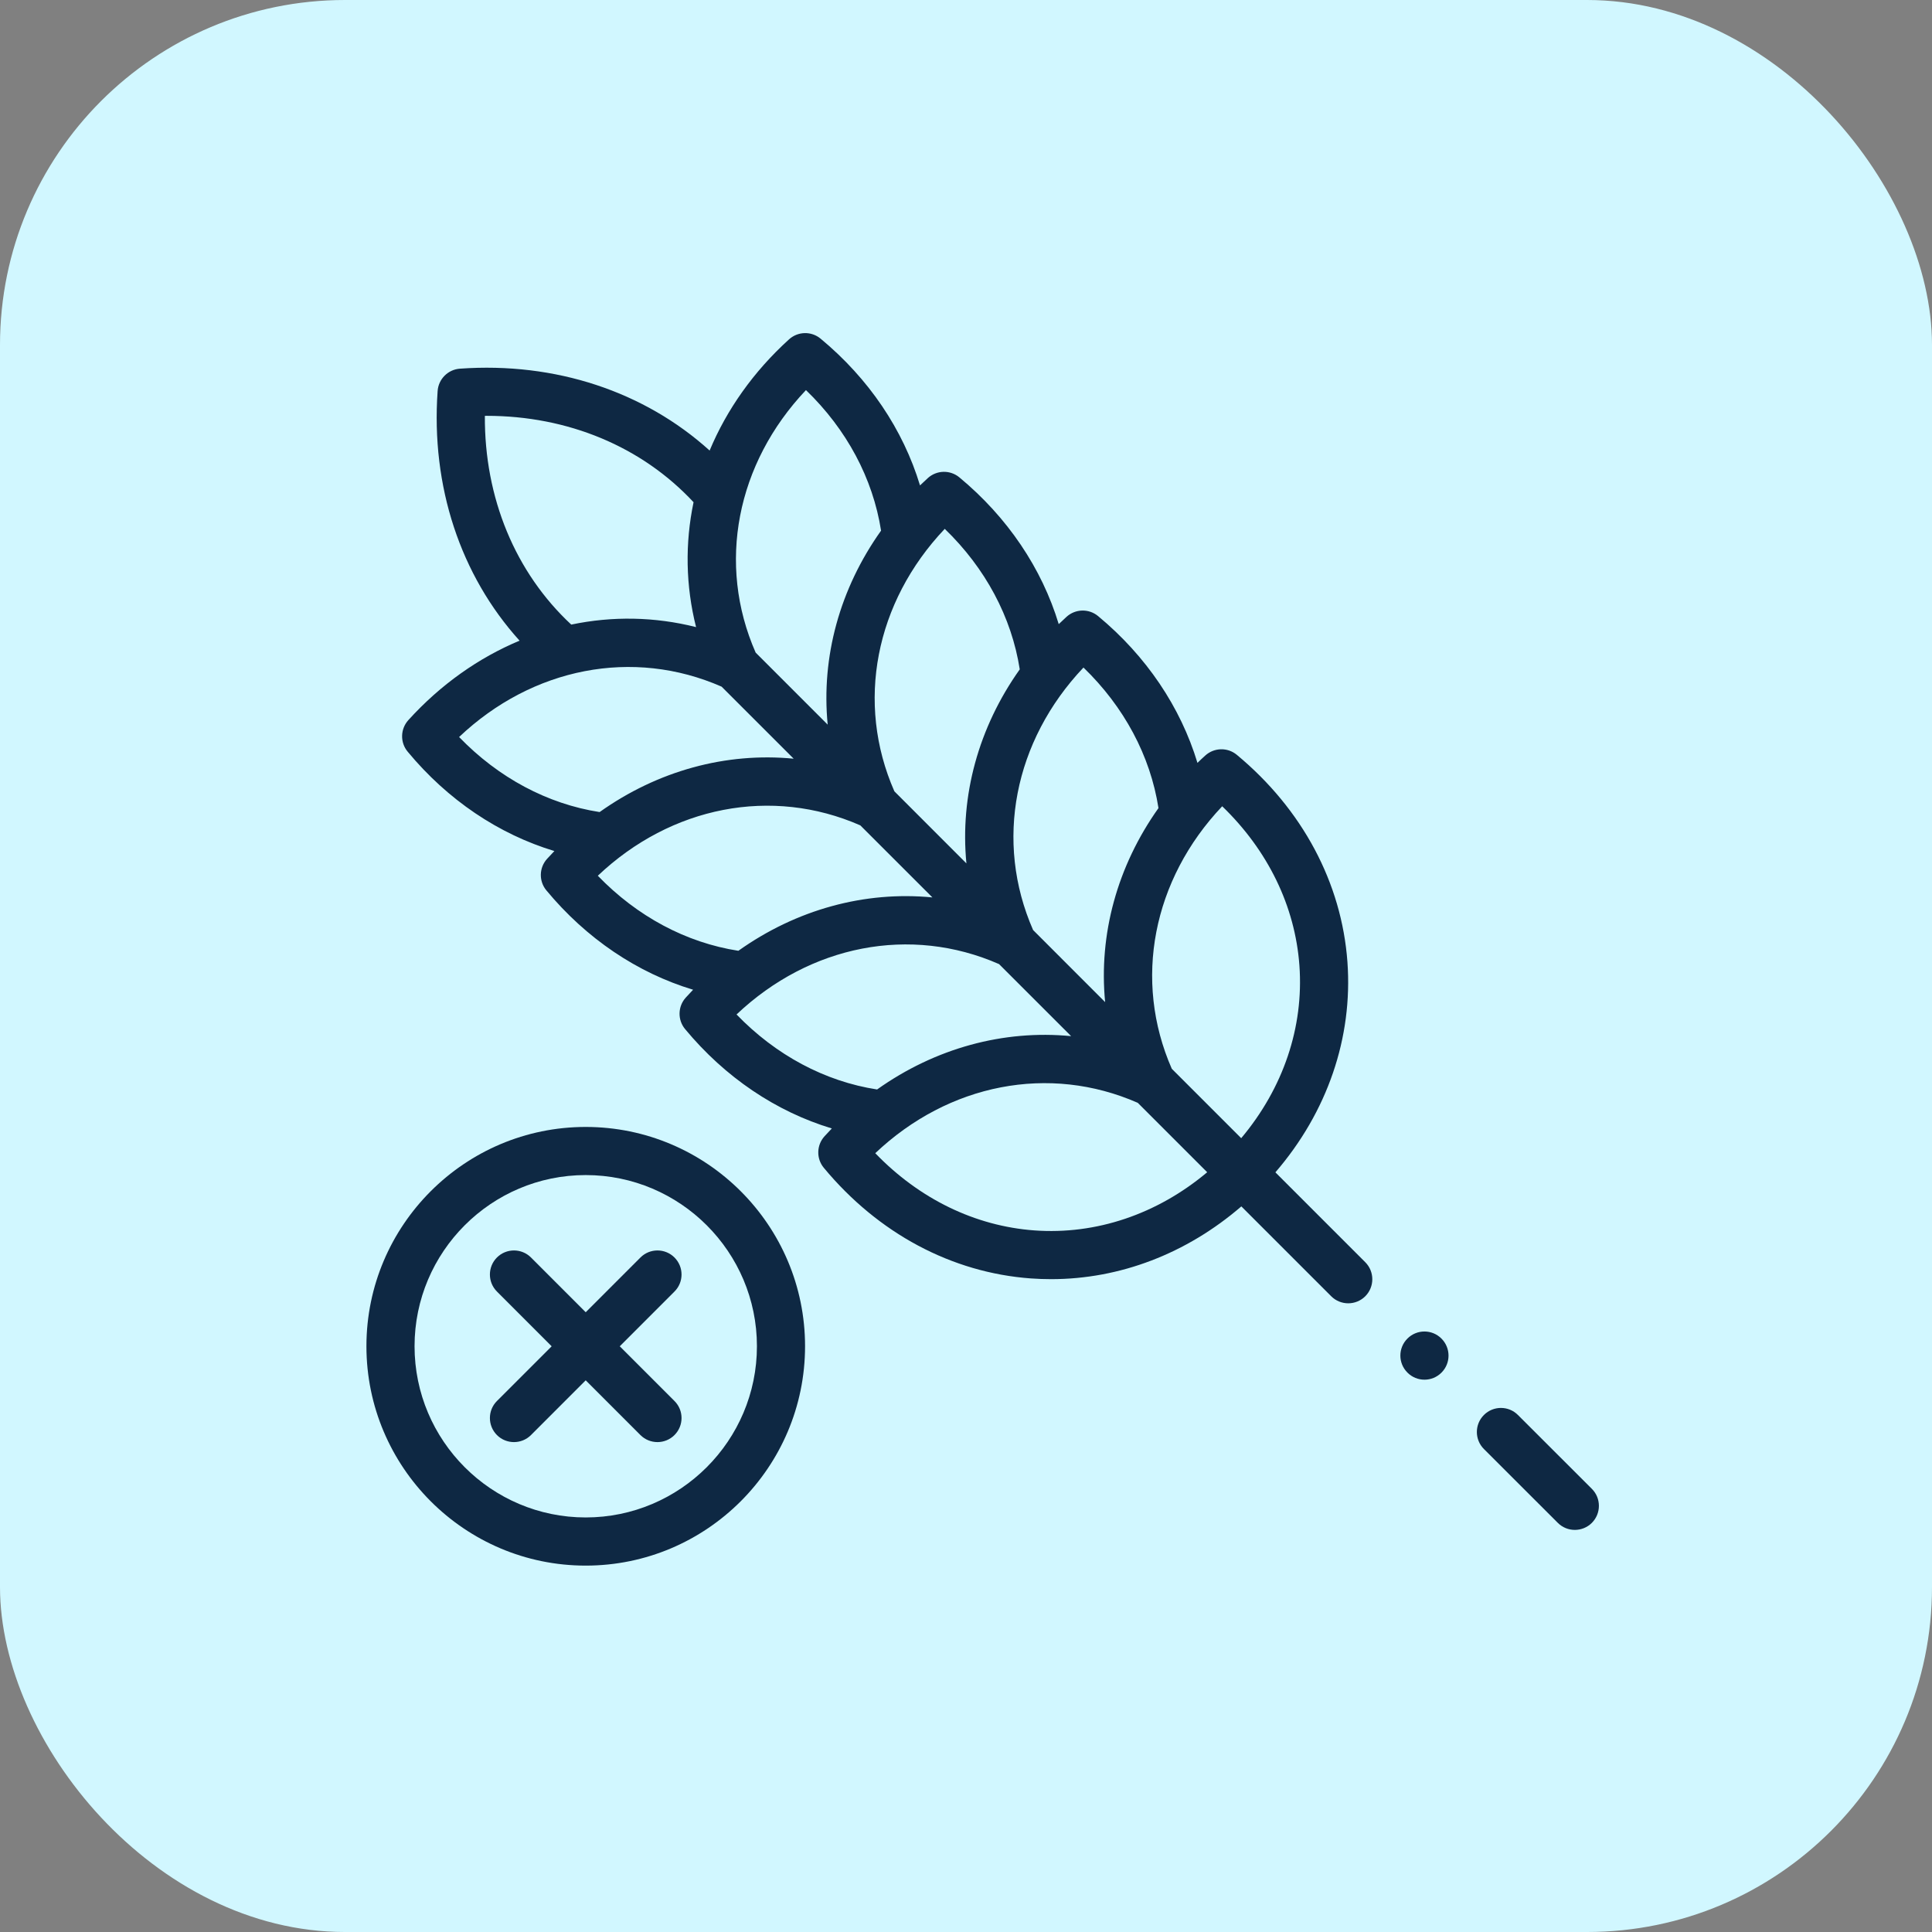 <svg width="56" height="56" viewBox="0 0 56 56" fill="none" xmlns="http://www.w3.org/2000/svg">
<rect x="0" y="0" width="56" height="56" fill="#808080" stroke="none"/>
<rect width="56" height="56" rx="10" fill="#D1F7FF"/>
<path d="M16.977 32.665C13.472 32.665 10.621 35.516 10.621 39.021C10.621 42.527 13.472 45.38 16.977 45.38C20.483 45.38 23.335 42.527 23.335 39.021C23.335 35.516 20.483 32.665 16.977 32.665ZM16.977 43.984C14.242 43.984 12.016 41.758 12.016 39.021C12.016 36.286 14.241 34.06 16.977 34.06C19.713 34.06 21.94 36.286 21.94 39.021C21.94 41.758 19.713 43.984 16.977 43.984Z" fill="#0E2843"/>
<path d="M19.55 36.449C19.278 36.177 18.836 36.177 18.564 36.449L16.977 38.036L15.391 36.449C15.118 36.177 14.677 36.177 14.404 36.449C14.132 36.722 14.132 37.164 14.404 37.436L15.99 39.023L14.404 40.609C14.132 40.881 14.132 41.323 14.404 41.596C14.54 41.732 14.719 41.8 14.897 41.8C15.076 41.8 15.255 41.732 15.391 41.596L16.977 40.009L18.563 41.596C18.7 41.732 18.878 41.8 19.057 41.8C19.235 41.8 19.414 41.732 19.55 41.596C19.823 41.323 19.823 40.881 19.55 40.609L17.964 39.023L19.55 37.436C19.823 37.164 19.823 36.722 19.55 36.449Z" fill="#0E2843"/>
<path d="M36.968 33.981C38.474 32.234 39.215 30.077 39.056 27.883C38.889 25.588 37.75 23.456 35.85 21.879C35.583 21.657 35.193 21.666 34.936 21.899C34.858 21.969 34.783 22.04 34.709 22.112C34.219 20.494 33.227 19.017 31.829 17.858C31.562 17.636 31.172 17.645 30.915 17.878C30.838 17.948 30.762 18.019 30.688 18.091C30.198 16.473 29.206 14.996 27.808 13.837C27.541 13.615 27.151 13.624 26.894 13.857C26.817 13.927 26.741 13.998 26.667 14.07C26.177 12.451 25.184 10.975 23.785 9.816C23.518 9.594 23.128 9.603 22.871 9.836C21.835 10.776 21.062 11.878 20.569 13.059C18.673 11.346 16.097 10.489 13.332 10.686C12.986 10.71 12.71 10.986 12.685 11.332C12.489 14.098 13.346 16.674 15.06 18.57C13.878 19.064 12.776 19.837 11.836 20.873C11.603 21.131 11.594 21.52 11.816 21.787C12.976 23.187 14.452 24.179 16.069 24.668C15.998 24.742 15.927 24.817 15.857 24.894C15.624 25.151 15.615 25.541 15.837 25.808C16.997 27.207 18.473 28.2 20.09 28.688C20.018 28.762 19.948 28.838 19.878 28.915C19.645 29.172 19.636 29.562 19.858 29.829C21.018 31.228 22.494 32.221 24.111 32.709C24.039 32.783 23.969 32.859 23.899 32.936C23.666 33.193 23.657 33.583 23.879 33.85C25.454 35.75 27.585 36.889 29.88 37.056C30.076 37.07 30.272 37.077 30.468 37.077C32.457 37.077 34.39 36.34 35.981 34.968L38.586 37.573C38.722 37.709 38.901 37.777 39.079 37.777C39.258 37.777 39.436 37.709 39.573 37.573C39.845 37.3 39.845 36.858 39.573 36.586L36.968 33.981ZM31.405 19.349C32.583 20.487 33.343 21.908 33.579 23.423C32.382 25.108 31.843 27.086 32.033 29.047L29.945 26.958C28.818 24.391 29.39 21.477 31.405 19.349ZM27.384 15.329C28.562 16.466 29.322 17.887 29.558 19.402C28.361 21.087 27.822 23.065 28.012 25.026L25.924 22.937C24.796 20.371 25.368 17.457 27.384 15.329ZM23.361 11.307C24.541 12.445 25.301 13.866 25.538 15.381C24.339 17.066 23.8 19.044 23.991 21.004L21.903 18.916C20.775 16.349 21.346 13.435 23.361 11.307ZM14.054 12.054C14.071 12.053 14.088 12.053 14.105 12.053C16.462 12.053 18.603 12.945 20.103 14.557C19.854 15.746 19.873 16.977 20.176 18.177C18.976 17.874 17.746 17.855 16.558 18.104C14.934 16.593 14.04 14.431 14.054 12.054ZM13.307 21.363C15.433 19.348 18.348 18.776 20.916 19.903L23.005 21.991C21.043 21.801 19.065 22.34 17.38 23.538C15.867 23.303 14.447 22.543 13.307 21.363ZM17.328 25.384C19.454 23.369 22.369 22.797 24.937 23.924L27.026 26.012C25.065 25.822 23.087 26.361 21.402 27.559C19.888 27.324 18.468 26.564 17.328 25.384ZM21.349 29.405C23.477 27.39 26.391 26.818 28.958 27.945L31.047 30.033C29.086 29.843 27.108 30.382 25.423 31.579C23.909 31.345 22.489 30.585 21.349 29.405ZM29.981 35.664C28.262 35.538 26.646 34.75 25.37 33.426C27.497 31.411 30.411 30.839 32.979 31.966L34.991 33.978C33.539 35.197 31.77 35.794 29.981 35.664ZM35.977 32.991L33.965 30.979C32.839 28.412 33.411 25.497 35.426 23.37C36.75 24.647 37.539 26.265 37.664 27.984C37.794 29.773 37.196 31.54 35.977 32.991Z" fill="#0E2843"/>
<path d="M46.14 43.154L43.998 41.014C43.726 40.741 43.284 40.742 43.012 41.014C42.739 41.287 42.74 41.729 43.012 42.001L45.154 44.141C45.29 44.277 45.469 44.345 45.647 44.345C45.826 44.345 46.005 44.277 46.141 44.141C46.413 43.868 46.413 43.426 46.14 43.154Z" fill="#0E2843"/>
<path d="M40.795 38.799C40.522 39.071 40.522 39.513 40.795 39.785L40.797 39.787C40.933 39.923 41.111 39.991 41.289 39.991C41.467 39.991 41.646 39.923 41.782 39.786C42.055 39.514 42.054 39.071 41.781 38.799C41.509 38.526 41.067 38.526 40.795 38.799Z" fill="#0E2843"/>
</svg>
